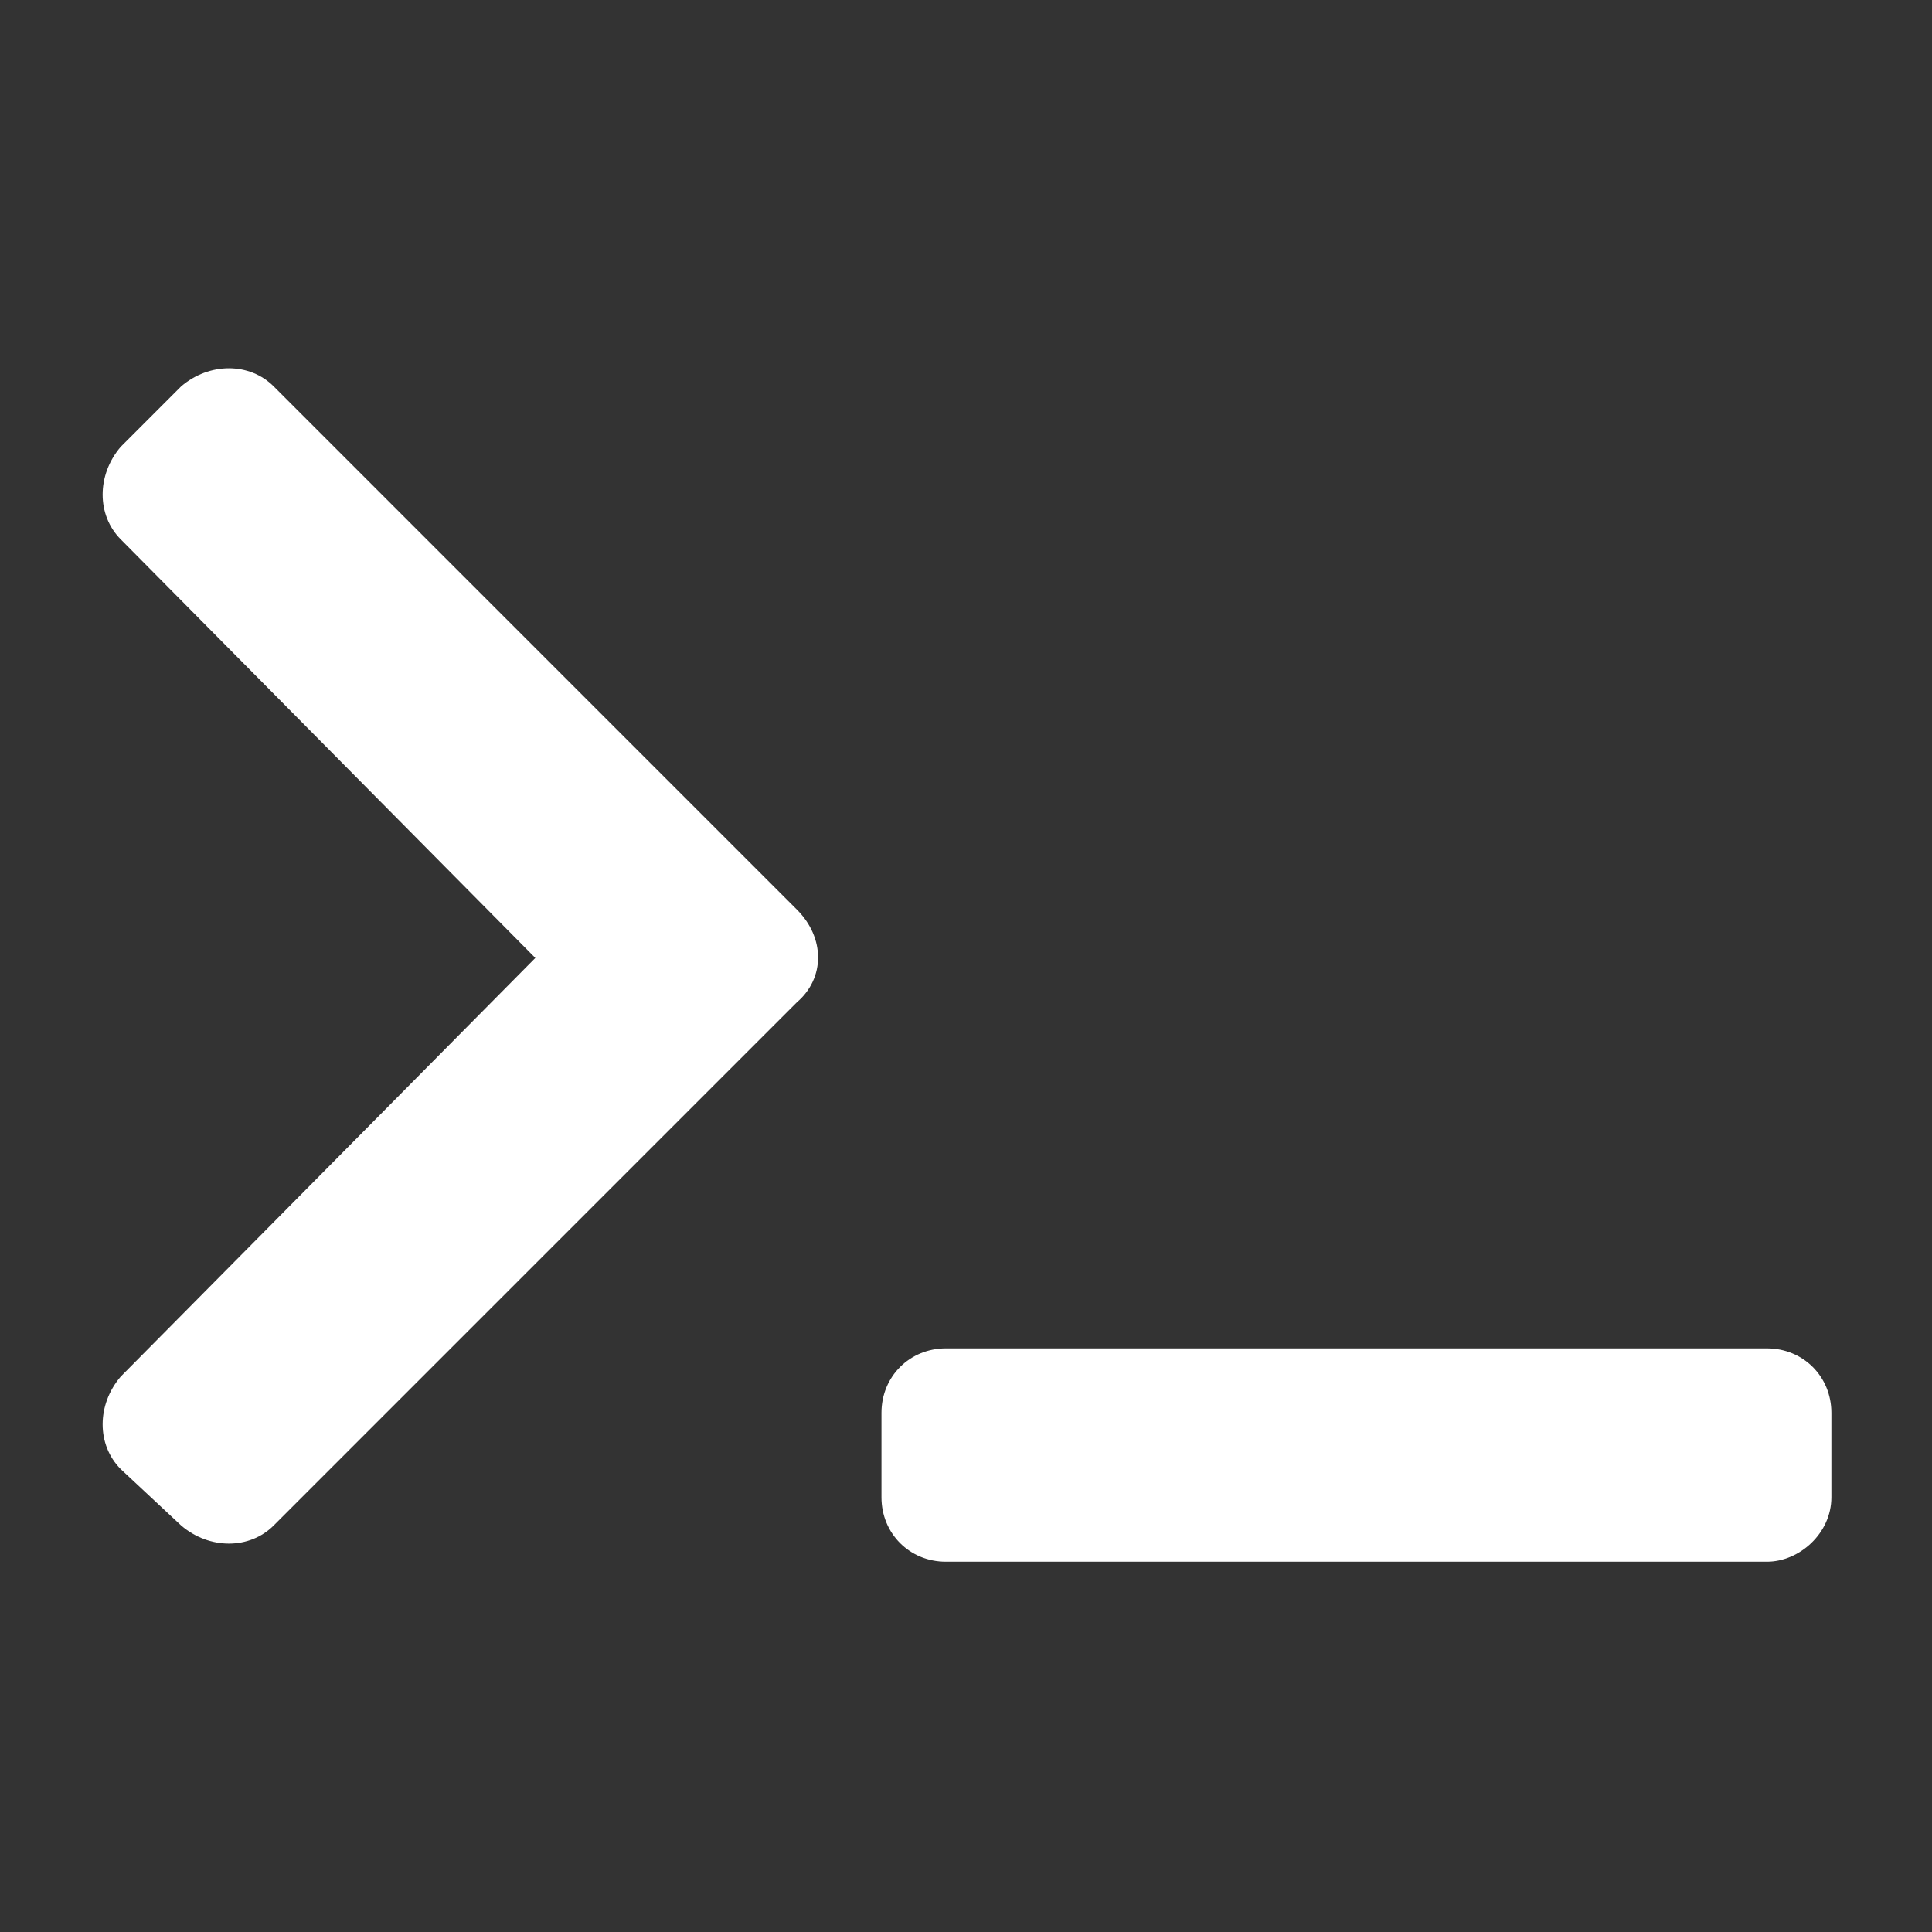<?xml version="1.0" encoding="utf-8"?>
<!-- Generator: Adobe Illustrator 21.0.0, SVG Export Plug-In . SVG Version: 6.00 Build 0)  -->
<svg version="1.1" id="Слой_1" xmlns="http://www.w3.org/2000/svg" xmlns:xlink="http://www.w3.org/1999/xlink" x="0px" y="0px"
	 viewBox="0 0 48 48" style="enable-background:new 0 0 48 48;" xml:space="preserve">
<rect x="0" y="0" width="48" height="48" fill="#333333" stroke="none"/>
<style type="text/css">
	.st0{display:none;}
	.st1{display:inline;fill:none;stroke:#000000;stroke-width:2;stroke-linecap:round;stroke-linejoin:round;stroke-miterlimit:10;}
	.st2{fill:#FFFFFF;}
</style>
<g class="st0">
	<circle class="st1" cx="24" cy="24" r="21"/>
	<circle class="st1" cx="24" cy="24" r="10"/>
	<path class="st1" d="M19,4v11 M29,4v11 M19,33v11 M29,33v11 M19,4v11 M29,4v11 M19,33v11 M29,33v11 M44,19H33 M44,29H33 M15,19H4
		 M15,29H4 M44,19H33 M44,29H33 M15,19H4 M15,29H4"/>
</g>
<path class="st2" d="M19.8,24.9l-13,13c-0.6,0.6-1.6,0.6-2.3,0L3,36.5c-0.6-0.6-0.6-1.6,0-2.3l10.3-10.4L3,13.4
	c-0.6-0.6-0.6-1.6,0-2.3l1.5-1.5C5.2,9,6.2,9,6.8,9.6l13,13C20.5,23.3,20.5,24.3,19.8,24.9z M45.5,37.2v-2.1c0-0.9-0.7-1.6-1.6-1.6
	H23.5c-0.9,0-1.6,0.7-1.6,1.6v2.1c0,0.9,0.7,1.6,1.6,1.6h20.4C44.7,38.8,45.5,38.1,45.5,37.2z"/>
</svg>
